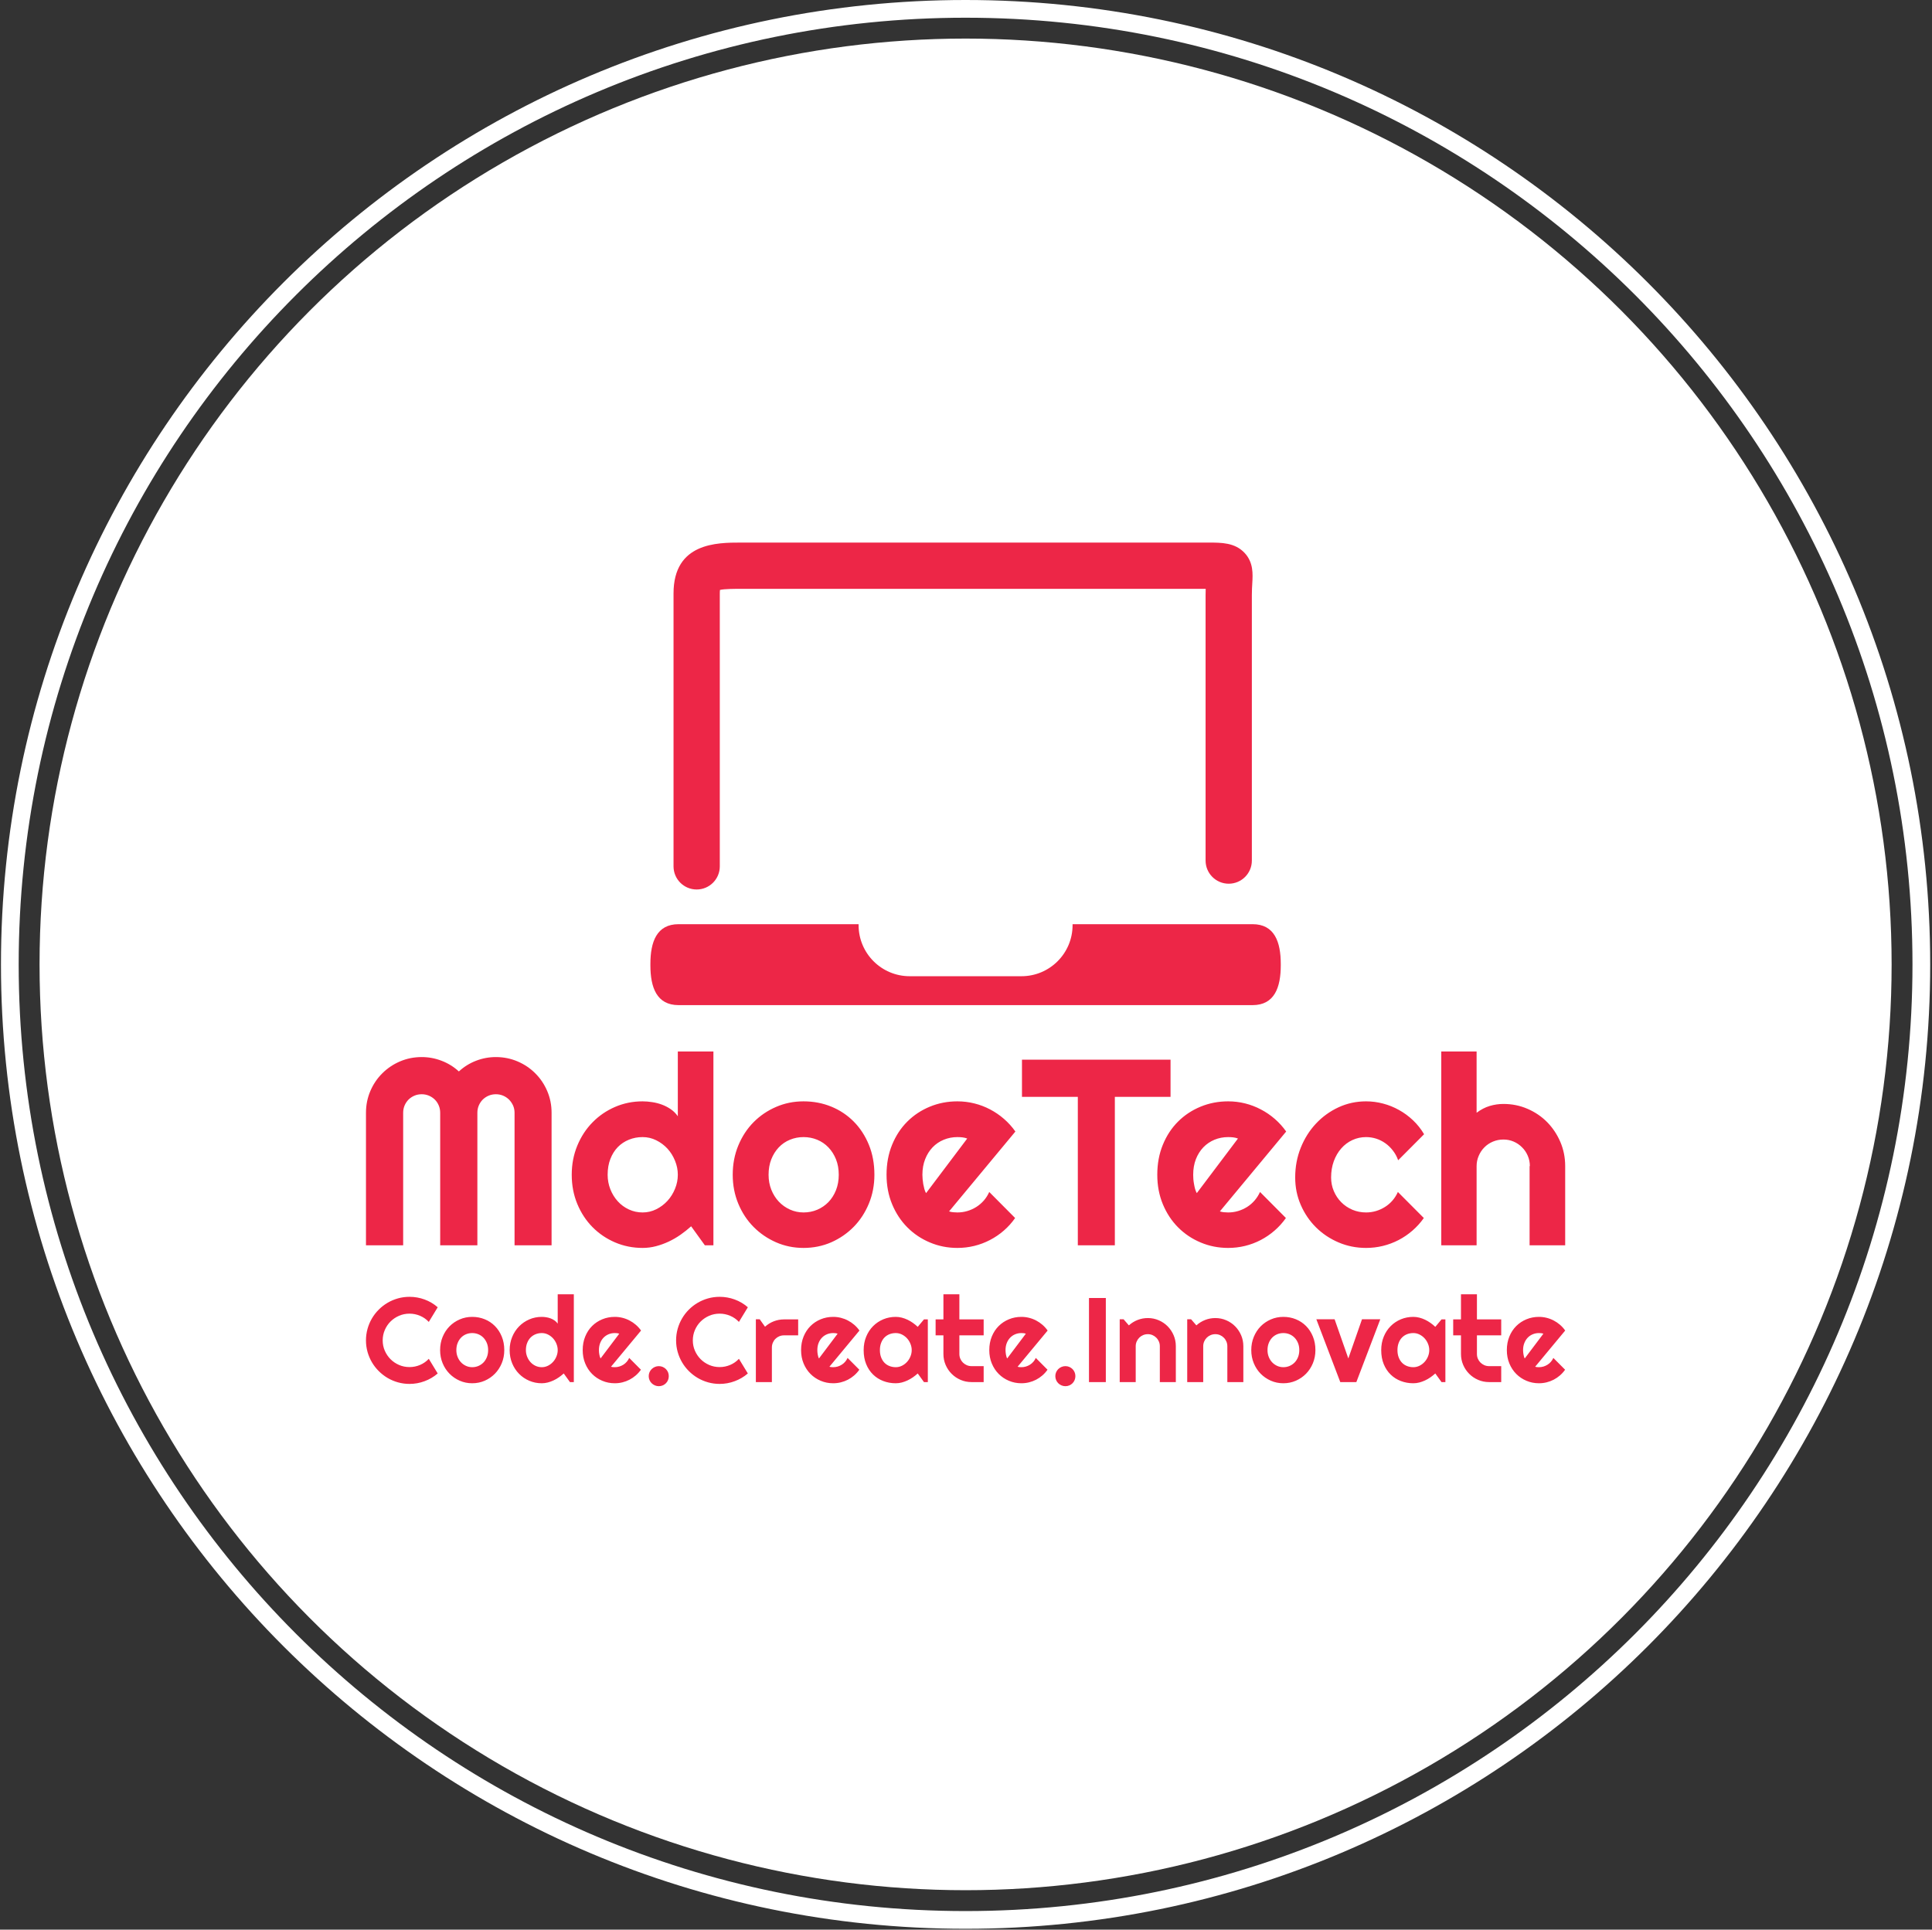 <svg xmlns="http://www.w3.org/2000/svg" version="1.1" xmlns:xlink="http://www.w3.org/1999/xlink" xmlns:svgjs="http://svgjs.dev/svgjs" width="1000" height="999" viewBox="0 0 1000 999"><rect x="0" y="0" width="1000" height="999" fill="#333333" stroke="none"/><g transform="matrix(1,0,0,1,-0.216,-0.216)"><svg viewBox="0 0 343 343" data-background-color="#ed2647" preserveAspectRatio="xMidYMid meet" height="999" width="1000" xmlns="http://www.w3.org/2000/svg" xmlns:xlink="http://www.w3.org/1999/xlink"><g id="tight-bounds" transform="matrix(1,0,0,1,0.074,0.074)"><svg viewBox="0 0 342.852 342.852" height="342.852" width="342.852"><g><svg></svg></g><g><svg viewBox="0 0 342.852 342.852" height="342.852" width="342.852"><g><path d="M0 171.426c0-94.676 76.75-171.426 171.426-171.426 94.676 0 171.426 76.75 171.426 171.426 0 94.676-76.75 171.426-171.426 171.426-94.676 0-171.426-76.75-171.426-171.426zM171.426 339.703c92.937 0 168.277-75.34 168.277-168.277 0-92.937-75.34-168.277-168.277-168.277-92.937 0-168.277 75.34-168.277 168.277 0 92.937 75.34 168.277 168.277 168.277z" data-fill-palette-color="tertiary" fill="#ffffff" stroke="transparent"></path><ellipse rx="164.569" ry="164.569" cx="171.426" cy="171.426" fill="#ffffff" stroke="transparent" stroke-width="0" fill-opacity="1" data-fill-palette-color="tertiary"></ellipse></g><g transform="matrix(1,0,0,1,64.847,96.446)"><svg viewBox="0 0 213.158 149.959" height="149.959" width="213.158"><g><svg viewBox="0 0 213.158 149.959" height="149.959" width="213.158"><g><svg viewBox="0 0 213.158 149.959" height="149.959" width="213.158"><g transform="matrix(1,0,0,1,0,90.464)"><svg viewBox="0 0 213.158 59.494" height="59.494" width="213.158"><g id="textblocktransform"><svg viewBox="0 0 213.158 59.494" height="59.494" width="213.158" id="textblock"><g><svg viewBox="0 0 213.158 34.916" height="34.916" width="213.158"><g transform="matrix(1,0,0,1,0,0)"><svg width="213.158" viewBox="3 -36.55 226.08 37.04" height="34.916" data-palette-color="#ed2647"><path d="M37.99-25L37.99 0 31.01 0 31.01-25Q31.01-25.73 30.73-26.37 30.44-27 29.97-27.48 29.49-27.95 28.86-28.22 28.22-28.49 27.49-28.49L27.49-28.49Q26.76-28.49 26.12-28.22 25.49-27.95 25.01-27.48 24.54-27 24.27-26.37 24-25.73 24-25L24-25 24 0 16.99 0 16.99-25Q16.99-25.73 16.72-26.37 16.46-27 15.98-27.48 15.5-27.95 14.87-28.22 14.23-28.49 13.5-28.49L13.5-28.49Q12.77-28.49 12.13-28.22 11.5-27.95 11.02-27.48 10.55-27 10.28-26.37 10.01-25.73 10.01-25L10.01-25 10.01 0 3 0 3-25Q3-27.17 3.82-29.09 4.64-31.01 6.07-32.43 7.5-33.86 9.41-34.68 11.33-35.5 13.5-35.5L13.5-35.5Q15.45-35.5 17.26-34.8 19.07-34.11 20.51-32.79L20.51-32.79Q21.95-34.11 23.74-34.8 25.54-35.5 27.49-35.5L27.49-35.5Q29.66-35.5 31.58-34.68 33.5-33.86 34.92-32.43 36.35-31.01 37.17-29.09 37.99-27.17 37.99-25L37.99-25ZM68.5-36.55L68.5 0 66.89 0 64.3-3.59Q63.35-2.73 62.29-1.99 61.23-1.25 60.06-0.7 58.88-0.15 57.65 0.17 56.42 0.49 55.15 0.49L55.15 0.49Q52.39 0.49 49.96-0.55 47.53-1.59 45.71-3.43 43.89-5.27 42.84-7.8 41.79-10.33 41.79-13.31L41.79-13.31Q41.79-16.26 42.84-18.8 43.89-21.34 45.71-23.19 47.53-25.05 49.96-26.1 52.39-27.15 55.15-27.15L55.15-27.15Q56.03-27.15 56.97-27 57.91-26.86 58.8-26.53 59.69-26.2 60.47-25.66 61.25-25.12 61.79-24.34L61.79-24.34 61.79-36.55 68.5-36.55ZM61.79-13.31L61.79-13.31Q61.79-14.67 61.26-15.95 60.74-17.24 59.84-18.23 58.93-19.21 57.72-19.81 56.52-20.41 55.15-20.41L55.15-20.41Q53.78-20.41 52.57-19.92 51.36-19.43 50.47-18.52 49.58-17.6 49.07-16.28 48.56-14.97 48.56-13.31L48.56-13.31Q48.56-11.87 49.07-10.57 49.58-9.28 50.47-8.3 51.36-7.32 52.57-6.76 53.78-6.2 55.15-6.2L55.15-6.2Q56.52-6.2 57.72-6.8 58.93-7.4 59.84-8.39 60.74-9.38 61.26-10.66 61.79-11.94 61.79-13.31ZM98.85-13.31L98.85-13.31Q98.85-10.38 97.8-7.85 96.75-5.32 94.94-3.48 93.13-1.64 90.71-0.57 88.28 0.49 85.49 0.49L85.49 0.49Q82.73 0.49 80.31-0.57 77.88-1.64 76.06-3.48 74.24-5.32 73.19-7.85 72.14-10.38 72.14-13.31L72.14-13.31Q72.14-16.28 73.19-18.82 74.24-21.36 76.06-23.21 77.88-25.05 80.31-26.1 82.73-27.15 85.49-27.15L85.49-27.15Q88.28-27.15 90.71-26.16 93.13-25.17 94.94-23.35 96.75-21.53 97.8-18.98 98.85-16.43 98.85-13.31ZM92.13-13.31L92.13-13.31Q92.13-14.92 91.61-16.22 91.08-17.53 90.18-18.47 89.28-19.41 88.07-19.91 86.86-20.41 85.49-20.41L85.49-20.41Q84.13-20.41 82.92-19.91 81.71-19.41 80.82-18.47 79.93-17.53 79.41-16.22 78.9-14.92 78.9-13.31L78.9-13.31Q78.9-11.79 79.41-10.5 79.93-9.2 80.82-8.25 81.71-7.3 82.92-6.75 84.13-6.2 85.49-6.2L85.49-6.2Q86.86-6.2 88.07-6.71 89.28-7.23 90.18-8.15 91.08-9.08 91.61-10.4 92.13-11.72 92.13-13.31ZM125.43-21.46L112.93-6.4Q113.32-6.27 113.71-6.24 114.1-6.2 114.49-6.2L114.49-6.2Q115.47-6.2 116.37-6.47 117.28-6.74 118.07-7.24 118.86-7.74 119.49-8.46 120.11-9.18 120.5-10.06L120.5-10.06 125.38-5.15Q124.46-3.83 123.25-2.78 122.04-1.73 120.63-1 119.23-0.27 117.68 0.11 116.13 0.49 114.49 0.49L114.49 0.49Q111.74 0.49 109.31-0.54 106.88-1.56 105.06-3.39 103.24-5.22 102.19-7.75 101.14-10.28 101.14-13.31L101.14-13.31Q101.14-16.41 102.19-18.97 103.24-21.53 105.06-23.34 106.88-25.15 109.31-26.15 111.74-27.15 114.49-27.15L114.49-27.15Q116.13-27.15 117.69-26.76 119.26-26.37 120.66-25.63 122.06-24.9 123.28-23.84 124.5-22.78 125.43-21.46L125.43-21.46ZM108.59-9.84L116.35-20.14Q115.89-20.31 115.43-20.36 114.98-20.41 114.49-20.41L114.49-20.41Q113.13-20.41 111.92-19.91 110.71-19.41 109.82-18.48 108.93-17.55 108.42-16.25 107.9-14.94 107.9-13.31L107.9-13.31Q107.9-12.94 107.94-12.48 107.98-12.01 108.06-11.54 108.15-11.06 108.27-10.62 108.39-10.18 108.59-9.84L108.59-9.84ZM144.18-28L144.18 0 137.2 0 137.2-28 126.67-28 126.67-35.01 154.68-35.01 154.68-28 144.18-28ZM176.48-21.46L163.98-6.4Q164.37-6.27 164.76-6.24 165.15-6.2 165.54-6.2L165.54-6.2Q166.52-6.2 167.42-6.47 168.32-6.74 169.12-7.24 169.91-7.74 170.53-8.46 171.15-9.18 171.55-10.06L171.55-10.06 176.43-5.15Q175.5-3.83 174.29-2.78 173.08-1.73 171.68-1 170.28-0.27 168.73 0.11 167.18 0.49 165.54 0.49L165.54 0.49Q162.78 0.49 160.35-0.54 157.92-1.56 156.1-3.39 154.28-5.22 153.23-7.75 152.18-10.28 152.18-13.31L152.18-13.31Q152.18-16.41 153.23-18.97 154.28-21.53 156.1-23.34 157.92-25.15 160.35-26.15 162.78-27.15 165.54-27.15L165.54-27.15Q167.18-27.15 168.74-26.76 170.3-26.37 171.7-25.63 173.11-24.9 174.33-23.84 175.55-22.78 176.48-21.46L176.48-21.46ZM159.63-9.84L167.39-20.14Q166.93-20.31 166.48-20.36 166.03-20.41 165.54-20.41L165.54-20.41Q164.17-20.41 162.96-19.91 161.76-19.41 160.86-18.48 159.97-17.55 159.46-16.25 158.95-14.94 158.95-13.31L158.95-13.31Q158.95-12.94 158.98-12.48 159.02-12.01 159.11-11.54 159.19-11.06 159.31-10.62 159.44-10.18 159.63-9.84L159.63-9.84ZM202.48-20.95L202.48-20.95 197.59-16.04Q197.23-17.07 196.59-17.88 195.96-18.7 195.16-19.26 194.37-19.82 193.44-20.12 192.51-20.41 191.54-20.41L191.54-20.41Q190.17-20.41 188.96-19.85 187.75-19.29 186.86-18.27 185.97-17.26 185.46-15.87 184.95-14.48 184.95-12.79L184.95-12.79Q184.95-11.43 185.46-10.23 185.97-9.03 186.86-8.13 187.75-7.23 188.96-6.71 190.17-6.2 191.54-6.2L191.54-6.2Q192.51-6.2 193.42-6.47 194.32-6.74 195.11-7.24 195.91-7.74 196.53-8.46 197.15-9.18 197.54-10.06L197.54-10.06 202.43-5.15Q201.5-3.83 200.29-2.78 199.08-1.73 197.68-1 196.27-0.27 194.72 0.11 193.17 0.49 191.54 0.49L191.54 0.49Q188.78 0.49 186.35-0.55 183.92-1.59 182.1-3.39 180.28-5.2 179.23-7.62 178.18-10.03 178.18-12.79L178.18-12.79Q178.18-15.8 179.23-18.41 180.28-21.02 182.1-22.96 183.92-24.9 186.35-26.03 188.78-27.15 191.54-27.15L191.54-27.15Q193.17-27.15 194.75-26.73 196.32-26.32 197.75-25.52 199.18-24.73 200.39-23.58 201.6-22.44 202.48-20.95ZM212.38-14.94L212.38 0 205.72 0 205.72-36.55 212.38-36.55 212.38-25Q213.58-25.9 214.85-26.28 216.12-26.66 217.44-26.66L217.44-26.66Q219.86-26.66 221.98-25.74 224.1-24.83 225.68-23.23 227.25-21.63 228.17-19.49 229.08-17.36 229.08-14.94L229.08-14.94 229.08 0 222.37 0 222.37-14.94 222.42-14.94Q222.42-15.97 222.03-16.88 221.64-17.8 220.95-18.48 220.27-19.17 219.37-19.56 218.46-19.95 217.44-19.95L217.44-19.95Q216.39-19.95 215.46-19.56 214.53-19.17 213.85-18.48 213.17-17.8 212.78-16.88 212.38-15.97 212.38-14.94L212.38-14.94Z" opacity="1" transform="matrix(1,0,0,1,0,0)" fill="#ed2647" class="wordmark-text-0" data-fill-palette-color="quaternary" id="text-0"></path></svg></g></svg></g><g transform="matrix(1,0,0,1,0,43.159)"><svg viewBox="0 0 213.158 16.335" height="16.335" width="213.158"><g transform="matrix(1,0,0,1,0,0)"><svg width="213.158" viewBox="1.34 -36.55 499.17 38.26" height="16.335" data-palette-color="#ed2647"><path d="M27.49-9.69L31.2-3.59Q28.76-1.49 25.73-0.37 22.71 0.76 19.46 0.76L19.46 0.76Q16.97 0.76 14.66 0.11 12.35-0.54 10.34-1.72 8.33-2.91 6.67-4.57 5-6.23 3.82-8.24 2.64-10.25 1.99-12.56 1.34-14.87 1.34-17.36L1.34-17.36Q1.34-19.85 1.99-22.17 2.64-24.49 3.82-26.5 5-28.52 6.67-30.18 8.33-31.84 10.34-33.02 12.35-34.2 14.66-34.85 16.97-35.5 19.46-35.5L19.46-35.5Q22.71-35.5 25.73-34.39 28.76-33.28 31.2-31.15L31.2-31.15 27.49-25.05Q25.95-26.71 23.85-27.6 21.75-28.49 19.46-28.49L19.46-28.49Q17.14-28.49 15.11-27.61 13.09-26.73 11.57-25.23 10.06-23.73 9.18-21.69 8.3-19.65 8.3-17.36L8.3-17.36Q8.3-15.06 9.18-13.05 10.06-11.04 11.57-9.52 13.09-8.01 15.11-7.13 17.14-6.25 19.46-6.25L19.46-6.25Q21.75-6.25 23.85-7.14 25.95-8.03 27.49-9.69L27.49-9.69ZM58.91-13.31L58.91-13.31Q58.91-10.38 57.86-7.85 56.81-5.32 55-3.48 53.2-1.64 50.77-0.57 48.34 0.49 45.55 0.49L45.55 0.49Q42.8 0.49 40.37-0.57 37.94-1.64 36.12-3.48 34.3-5.32 33.25-7.85 32.2-10.38 32.2-13.31L32.2-13.31Q32.2-16.28 33.25-18.82 34.3-21.36 36.12-23.21 37.94-25.05 40.37-26.1 42.8-27.15 45.55-27.15L45.55-27.15Q48.34-27.15 50.77-26.16 53.2-25.17 55-23.35 56.81-21.53 57.86-18.98 58.91-16.43 58.91-13.31ZM52.19-13.31L52.19-13.31Q52.19-14.92 51.67-16.22 51.14-17.53 50.24-18.47 49.34-19.41 48.13-19.91 46.92-20.41 45.55-20.41L45.55-20.41Q44.19-20.41 42.98-19.91 41.77-19.41 40.88-18.47 39.99-17.53 39.48-16.22 38.96-14.92 38.96-13.31L38.96-13.31Q38.96-11.79 39.48-10.5 39.99-9.2 40.88-8.25 41.77-7.3 42.98-6.75 44.19-6.2 45.55-6.2L45.55-6.2Q46.92-6.2 48.13-6.71 49.34-7.23 50.24-8.15 51.14-9.08 51.67-10.4 52.19-11.72 52.19-13.31ZM87.86-36.55L87.86 0 86.25 0 83.66-3.59Q82.71-2.73 81.65-1.99 80.59-1.25 79.41-0.7 78.24-0.15 77.01 0.17 75.78 0.49 74.51 0.49L74.51 0.49Q71.75 0.49 69.32-0.55 66.89-1.59 65.07-3.43 63.25-5.27 62.2-7.8 61.15-10.33 61.15-13.31L61.15-13.31Q61.15-16.26 62.2-18.8 63.25-21.34 65.07-23.19 66.89-25.05 69.32-26.1 71.75-27.15 74.51-27.15L74.51-27.15Q75.39-27.15 76.33-27 77.27-26.86 78.16-26.53 79.05-26.2 79.83-25.66 80.61-25.12 81.15-24.34L81.15-24.34 81.15-36.55 87.86-36.55ZM81.15-13.31L81.15-13.31Q81.15-14.67 80.62-15.95 80.1-17.24 79.19-18.23 78.29-19.21 77.08-19.81 75.87-20.41 74.51-20.41L74.51-20.41Q73.14-20.41 71.93-19.92 70.72-19.43 69.83-18.52 68.94-17.6 68.43-16.28 67.91-14.97 67.91-13.31L67.91-13.31Q67.91-11.87 68.43-10.57 68.94-9.28 69.83-8.3 70.72-7.32 71.93-6.76 73.14-6.2 74.51-6.2L74.51-6.2Q75.87-6.2 77.08-6.8 78.29-7.4 79.19-8.39 80.1-9.38 80.62-10.66 81.15-11.94 81.15-13.31ZM115.84-21.46L103.34-6.4Q103.73-6.27 104.12-6.24 104.51-6.2 104.9-6.2L104.9-6.2Q105.88-6.2 106.78-6.47 107.68-6.74 108.48-7.24 109.27-7.74 109.89-8.46 110.51-9.18 110.91-10.06L110.91-10.06 115.79-5.15Q114.86-3.83 113.65-2.78 112.44-1.73 111.04-1 109.64-0.27 108.09 0.11 106.54 0.49 104.9 0.49L104.9 0.49Q102.14 0.49 99.71-0.54 97.28-1.56 95.46-3.39 93.64-5.22 92.6-7.75 91.55-10.28 91.55-13.31L91.55-13.31Q91.55-16.41 92.6-18.97 93.64-21.53 95.46-23.34 97.28-25.15 99.71-26.15 102.14-27.15 104.9-27.15L104.9-27.15Q106.54-27.15 108.1-26.76 109.66-26.37 111.06-25.63 112.47-24.9 113.69-23.84 114.91-22.78 115.84-21.46L115.84-21.46ZM98.99-9.84L106.76-20.14Q106.29-20.31 105.84-20.36 105.39-20.41 104.9-20.41L104.9-20.41Q103.53-20.41 102.32-19.91 101.12-19.41 100.22-18.48 99.33-17.55 98.82-16.25 98.31-14.94 98.31-13.31L98.31-13.31Q98.31-12.94 98.34-12.48 98.38-12.01 98.47-11.54 98.55-11.06 98.67-10.62 98.8-10.18 98.99-9.84L98.99-9.84ZM127.38-2.49L127.38-2.49Q127.38-1.61 127.07-0.84 126.75-0.07 126.19 0.49 125.62 1.05 124.87 1.38 124.11 1.71 123.23 1.71L123.23 1.71Q122.38 1.71 121.61 1.38 120.84 1.05 120.27 0.49 119.69-0.07 119.36-0.84 119.03-1.61 119.03-2.49L119.03-2.49Q119.03-3.34 119.36-4.1 119.69-4.86 120.27-5.42 120.84-5.98 121.61-6.31 122.38-6.64 123.23-6.64L123.23-6.64Q124.11-6.64 124.87-6.31 125.62-5.98 126.19-5.42 126.75-4.86 127.07-4.1 127.38-3.34 127.38-2.49ZM156.58-9.69L160.29-3.59Q157.85-1.49 154.82-0.37 151.79 0.76 148.55 0.76L148.55 0.76Q146.06 0.76 143.75 0.11 141.44-0.54 139.43-1.72 137.41-2.91 135.75-4.57 134.09-6.23 132.91-8.24 131.73-10.25 131.08-12.56 130.43-14.87 130.43-17.36L130.43-17.36Q130.43-19.85 131.08-22.17 131.73-24.49 132.91-26.5 134.09-28.52 135.75-30.18 137.41-31.84 139.43-33.02 141.44-34.2 143.75-34.85 146.06-35.5 148.55-35.5L148.55-35.5Q151.79-35.5 154.82-34.39 157.85-33.28 160.29-31.15L160.29-31.15 156.58-25.05Q155.04-26.71 152.94-27.6 150.84-28.49 148.55-28.49L148.55-28.49Q146.23-28.49 144.2-27.61 142.18-26.73 140.66-25.23 139.15-23.73 138.27-21.69 137.39-19.65 137.39-17.36L137.39-17.36Q137.39-15.06 138.27-13.05 139.15-11.04 140.66-9.52 142.18-8.01 144.2-7.13 146.23-6.25 148.55-6.25L148.55-6.25Q150.84-6.25 152.94-7.14 155.04-8.03 156.58-9.69L156.58-9.69ZM170.3-14.4L170.3 0 163.63 0 163.63-26.15 165.24-26.15 167.44-23.05Q169.05-24.51 171.1-25.31 173.15-26.1 175.35-26.1L175.35-26.1 181.24-26.1 181.24-19.46 175.35-19.46Q174.3-19.46 173.37-19.07 172.45-18.68 171.76-17.99 171.08-17.31 170.69-16.38 170.3-15.45 170.3-14.4L170.3-14.4ZM206.75-21.46L194.25-6.4Q194.64-6.27 195.03-6.24 195.42-6.2 195.81-6.2L195.81-6.2Q196.78-6.2 197.69-6.47 198.59-6.74 199.38-7.24 200.18-7.74 200.8-8.46 201.42-9.18 201.81-10.06L201.81-10.06 206.7-5.15Q205.77-3.83 204.56-2.78 203.35-1.73 201.95-1 200.54-0.27 198.99 0.11 197.44 0.49 195.81 0.49L195.81 0.49Q193.05 0.49 190.62-0.54 188.19-1.56 186.37-3.39 184.55-5.22 183.5-7.75 182.45-10.28 182.45-13.31L182.45-13.31Q182.45-16.41 183.5-18.97 184.55-21.53 186.37-23.34 188.19-25.15 190.62-26.15 193.05-27.15 195.81-27.15L195.81-27.15Q197.44-27.15 199.01-26.76 200.57-26.37 201.97-25.63 203.38-24.9 204.6-23.84 205.82-22.78 206.75-21.46L206.75-21.46ZM189.9-9.84L197.66-20.14Q197.2-20.31 196.75-20.36 196.3-20.41 195.81-20.41L195.81-20.41Q194.44-20.41 193.23-19.91 192.02-19.41 191.13-18.48 190.24-17.55 189.73-16.25 189.22-14.94 189.22-13.31L189.22-13.31Q189.22-12.94 189.25-12.48 189.29-12.01 189.37-11.54 189.46-11.06 189.58-10.62 189.7-10.18 189.9-9.84L189.9-9.84ZM235.21-26.1L235.21 0 233.6 0 231.01-3.59Q230.06-2.73 229-1.99 227.93-1.25 226.76-0.7 225.59-0.15 224.36 0.17 223.12 0.49 221.86 0.49L221.86 0.49Q219.1 0.49 216.67-0.44 214.24-1.37 212.42-3.14 210.6-4.91 209.55-7.47 208.5-10.03 208.5-13.31L208.5-13.31Q208.5-16.36 209.55-18.91 210.6-21.46 212.42-23.29 214.24-25.12 216.67-26.14 219.1-27.15 221.86-27.15L221.86-27.15Q223.12-27.15 224.37-26.83 225.61-26.51 226.79-25.95 227.96-25.39 229.02-24.63 230.08-23.88 231.01-23L231.01-23 233.6-26.1 235.21-26.1ZM228.5-13.31L228.5-13.31Q228.5-14.67 227.97-15.95 227.45-17.24 226.54-18.23 225.64-19.21 224.43-19.81 223.22-20.41 221.86-20.41L221.86-20.41Q220.49-20.41 219.28-19.95 218.07-19.48 217.18-18.58 216.29-17.68 215.78-16.35 215.26-15.01 215.26-13.31L215.26-13.31Q215.26-11.6 215.78-10.27 216.29-8.94 217.18-8.03 218.07-7.13 219.28-6.67 220.49-6.2 221.86-6.2L221.86-6.2Q223.22-6.2 224.43-6.8 225.64-7.4 226.54-8.39 227.45-9.38 227.97-10.66 228.5-11.94 228.5-13.31ZM258.45 0L253.4 0Q250.98 0 248.85-0.92 246.73-1.83 245.13-3.43 243.53-5.03 242.62-7.15 241.7-9.28 241.7-11.69L241.7-11.69 241.7-19.46 238.45-19.46 238.45-26.1 241.7-26.1 241.7-36.55 248.34-36.55 248.34-26.1 258.45-26.1 258.45-19.46 248.34-19.46 248.34-11.69Q248.34-10.64 248.73-9.73 249.12-8.81 249.81-8.13 250.49-7.45 251.42-7.04 252.35-6.64 253.4-6.64L253.4-6.64 258.45-6.64 258.45 0ZM285.08-21.46L272.58-6.4Q272.97-6.27 273.36-6.24 273.75-6.2 274.14-6.2L274.14-6.2Q275.12-6.2 276.02-6.47 276.93-6.74 277.72-7.24 278.52-7.74 279.14-8.46 279.76-9.18 280.15-10.06L280.15-10.06 285.03-5.15Q284.11-3.83 282.9-2.78 281.69-1.73 280.29-1 278.88-0.27 277.33 0.11 275.78 0.49 274.14 0.49L274.14 0.49Q271.39 0.49 268.96-0.54 266.53-1.56 264.71-3.39 262.89-5.22 261.84-7.75 260.79-10.28 260.79-13.31L260.79-13.31Q260.79-16.41 261.84-18.97 262.89-21.53 264.71-23.34 266.53-25.15 268.96-26.15 271.39-27.15 274.14-27.15L274.14-27.15Q275.78-27.15 277.34-26.76 278.91-26.37 280.31-25.63 281.71-24.9 282.93-23.84 284.15-22.78 285.08-21.46L285.08-21.46ZM268.24-9.84L276-20.14Q275.54-20.31 275.08-20.36 274.63-20.41 274.14-20.41L274.14-20.41Q272.78-20.41 271.57-19.91 270.36-19.41 269.47-18.48 268.58-17.55 268.07-16.25 267.55-14.94 267.55-13.31L267.55-13.31Q267.55-12.94 267.59-12.48 267.63-12.01 267.71-11.54 267.8-11.06 267.92-10.62 268.04-10.18 268.24-9.84L268.24-9.84ZM296.63-2.49L296.63-2.49Q296.63-1.61 296.31-0.84 295.99-0.07 295.43 0.49 294.87 1.05 294.11 1.38 293.36 1.71 292.48 1.71L292.48 1.71Q291.62 1.71 290.85 1.38 290.08 1.05 289.51 0.49 288.94-0.07 288.61-0.84 288.28-1.61 288.28-2.49L288.28-2.49Q288.28-3.34 288.61-4.1 288.94-4.86 289.51-5.42 290.08-5.98 290.85-6.31 291.62-6.64 292.48-6.64L292.48-6.64Q293.36-6.64 294.11-6.31 294.87-5.98 295.43-5.42 295.99-4.86 296.31-4.1 296.63-3.34 296.63-2.49ZM309.3-35.01L309.3 0 302.29 0 302.29-35.01 309.3-35.01ZM321.74-14.94L321.74 0 315.08 0 315.08-26.15 316.69-26.15 318.89-23.61Q320.5-25.07 322.54-25.87 324.58-26.66 326.8-26.66L326.8-26.66Q329.19-26.66 331.32-25.74 333.44-24.83 335.03-23.23 336.61-21.63 337.53-19.49 338.44-17.36 338.44-14.94L338.44-14.94 338.44 0 331.78 0 331.78-14.94Q331.78-15.97 331.39-16.88 331-17.8 330.31-18.48 329.63-19.17 328.73-19.56 327.82-19.95 326.8-19.95L326.8-19.95Q325.75-19.95 324.82-19.56 323.89-19.17 323.21-18.48 322.53-17.8 322.14-16.88 321.74-15.97 321.74-14.94L321.74-14.94ZM349.84-14.94L349.84 0 343.18 0 343.18-26.15 344.79-26.15 346.99-23.61Q348.6-25.07 350.64-25.87 352.67-26.66 354.9-26.66L354.9-26.66Q357.29-26.66 359.41-25.74 361.54-24.83 363.12-23.23 364.71-21.63 365.63-19.49 366.54-17.36 366.54-14.94L366.54-14.94 366.54 0 359.88 0 359.88-14.94Q359.88-15.97 359.49-16.88 359.1-17.8 358.41-18.48 357.73-19.17 356.83-19.56 355.92-19.95 354.9-19.95L354.9-19.95Q353.85-19.95 352.92-19.56 351.99-19.17 351.31-18.48 350.62-17.8 350.23-16.88 349.84-15.97 349.84-14.94L349.84-14.94ZM396.54-13.31L396.54-13.31Q396.54-10.38 395.49-7.85 394.44-5.32 392.64-3.48 390.83-1.64 388.4-0.57 385.97 0.49 383.19 0.49L383.19 0.49Q380.43 0.49 378-0.57 375.57-1.64 373.75-3.48 371.94-5.32 370.89-7.85 369.84-10.38 369.84-13.31L369.84-13.31Q369.84-16.28 370.89-18.82 371.94-21.36 373.75-23.21 375.57-25.05 378-26.1 380.43-27.15 383.19-27.15L383.19-27.15Q385.97-27.15 388.4-26.16 390.83-25.17 392.64-23.35 394.44-21.53 395.49-18.98 396.54-16.43 396.54-13.31ZM389.83-13.31L389.83-13.31Q389.83-14.92 389.31-16.22 388.78-17.53 387.88-18.47 386.97-19.41 385.77-19.91 384.56-20.41 383.19-20.41L383.19-20.41Q381.82-20.41 380.61-19.91 379.41-19.41 378.51-18.47 377.62-17.53 377.11-16.22 376.6-14.92 376.6-13.31L376.6-13.31Q376.6-11.79 377.11-10.5 377.62-9.2 378.51-8.25 379.41-7.3 380.61-6.75 381.82-6.2 383.19-6.2L383.19-6.2Q384.56-6.2 385.77-6.71 386.97-7.23 387.88-8.15 388.78-9.08 389.31-10.4 389.83-11.72 389.83-13.31ZM413.58 0L406.89 0 396.93-26.15 404.53-26.15 410.24-9.84 415.93-26.15 423.54-26.15 413.58 0ZM450.64-26.1L450.64 0 449.03 0 446.44-3.59Q445.49-2.73 444.43-1.99 443.37-1.25 442.19-0.7 441.02-0.15 439.79 0.17 438.56 0.49 437.29 0.49L437.29 0.49Q434.53 0.49 432.1-0.44 429.67-1.37 427.85-3.14 426.03-4.91 424.98-7.47 423.93-10.03 423.93-13.31L423.93-13.31Q423.93-16.36 424.98-18.91 426.03-21.46 427.85-23.29 429.67-25.12 432.1-26.14 434.53-27.15 437.29-27.15L437.29-27.15Q438.56-27.15 439.8-26.83 441.05-26.51 442.22-25.95 443.39-25.39 444.45-24.63 445.51-23.88 446.44-23L446.44-23 449.03-26.1 450.64-26.1ZM443.93-13.31L443.93-13.31Q443.93-14.67 443.4-15.95 442.88-17.24 441.97-18.23 441.07-19.21 439.86-19.81 438.65-20.41 437.29-20.41L437.29-20.41Q435.92-20.41 434.71-19.95 433.5-19.48 432.61-18.58 431.72-17.68 431.21-16.35 430.69-15.01 430.69-13.31L430.69-13.31Q430.69-11.6 431.21-10.27 431.72-8.94 432.61-8.03 433.5-7.13 434.71-6.67 435.92-6.2 437.29-6.2L437.29-6.2Q438.65-6.2 439.86-6.8 441.07-7.4 441.97-8.39 442.88-9.38 443.4-10.66 443.93-11.94 443.93-13.31ZM473.88 0L468.83 0Q466.41 0 464.29-0.92 462.16-1.83 460.56-3.43 458.96-5.03 458.05-7.15 457.13-9.28 457.13-11.69L457.13-11.69 457.13-19.46 453.89-19.46 453.89-26.1 457.13-26.1 457.13-36.55 463.77-36.55 463.77-26.1 473.88-26.1 473.88-19.46 463.77-19.46 463.77-11.69Q463.77-10.64 464.16-9.73 464.55-8.81 465.24-8.13 465.92-7.45 466.85-7.04 467.78-6.64 468.83-6.64L468.83-6.64 473.88-6.64 473.88 0ZM500.51-21.46L488.01-6.4Q488.4-6.27 488.8-6.24 489.19-6.2 489.58-6.2L489.58-6.2Q490.55-6.2 491.46-6.47 492.36-6.74 493.15-7.24 493.95-7.74 494.57-8.46 495.19-9.18 495.58-10.06L495.58-10.06 500.47-5.15Q499.54-3.83 498.33-2.78 497.12-1.73 495.72-1 494.31-0.27 492.76 0.11 491.21 0.49 489.58 0.49L489.58 0.49Q486.82 0.49 484.39-0.54 481.96-1.56 480.14-3.39 478.32-5.22 477.27-7.75 476.22-10.28 476.22-13.31L476.22-13.31Q476.22-16.41 477.27-18.97 478.32-21.53 480.14-23.34 481.96-25.15 484.39-26.15 486.82-27.15 489.58-27.15L489.58-27.15Q491.21-27.15 492.77-26.76 494.34-26.37 495.74-25.63 497.14-24.9 498.37-23.84 499.59-22.78 500.51-21.46L500.51-21.46ZM483.67-9.84L491.43-20.14Q490.97-20.31 490.52-20.36 490.06-20.41 489.58-20.41L489.58-20.41Q488.21-20.41 487-19.91 485.79-19.41 484.9-18.48 484.01-17.55 483.5-16.25 482.98-14.94 482.98-13.31L482.98-13.31Q482.98-12.94 483.02-12.48 483.06-12.01 483.14-11.54 483.23-11.06 483.35-10.62 483.47-10.18 483.67-9.84L483.67-9.84Z" opacity="1" transform="matrix(1,0,0,1,0,0)" fill="#ed2647" class="slogan-text-1" data-fill-palette-color="quaternary" id="text-1"></path></svg></g></svg></g></svg></g></svg></g><g transform="matrix(1,0,0,1,50.566,0)"><svg viewBox="0 0 112.027 82.221" height="82.221" width="112.027"><g><svg xmlns="http://www.w3.org/2000/svg" xmlns:xlink="http://www.w3.org/1999/xlink" version="1.1" x="0" y="0" viewBox="5 8 109 80" enable-background="new 0 0 114.667 100" xml:space="preserve" height="82.221" width="112.027" class="icon-icon-0" data-fill-palette-color="quaternary" id="icon-0"><g fill="#ed2647" data-fill-palette-color="quaternary"><path d="M13 68c-2.209 0-4-1.791-4-4V16.792C9 8 16.559 8 20.619 8h80.884c2.24 0 4.556 0 6.227 1.772 1.559 1.652 1.439 3.654 1.344 5.263C109.039 15.619 109 16.28 109 17.071V63c0 2.209-1.791 4-4 4s-4-1.791-4-4V17.071c0-0.385 0.008-0.742 0.019-1.071H20.619c-0.938 0-2.766 0-3.585 0.187C17.016 16.326 17 16.523 17 16.792V64C17 66.209 15.209 68 13 68z" fill="#ed2647" data-fill-palette-color="quaternary"></path></g><path d="M109.125 74H78v0.164C78 79.044 74.044 83 69.164 83H49.836C44.956 83 41 79.044 41 74.164V74H9.875C6.078 74 5 77.078 5 80.875v0.25C5 84.922 6.078 88 9.875 88h99.25c3.797 0 4.875-3.078 4.875-6.875v-0.25C114 77.078 112.921 74 109.125 74z" fill="#ed2647" data-fill-palette-color="quaternary"></path></svg></g></svg></g><g></g></svg></g></svg></g></svg></g></svg></g><defs></defs></svg><rect width="342.852" height="342.852" fill="none" stroke="none" visibility="hidden"></rect></g></svg></g></svg>
